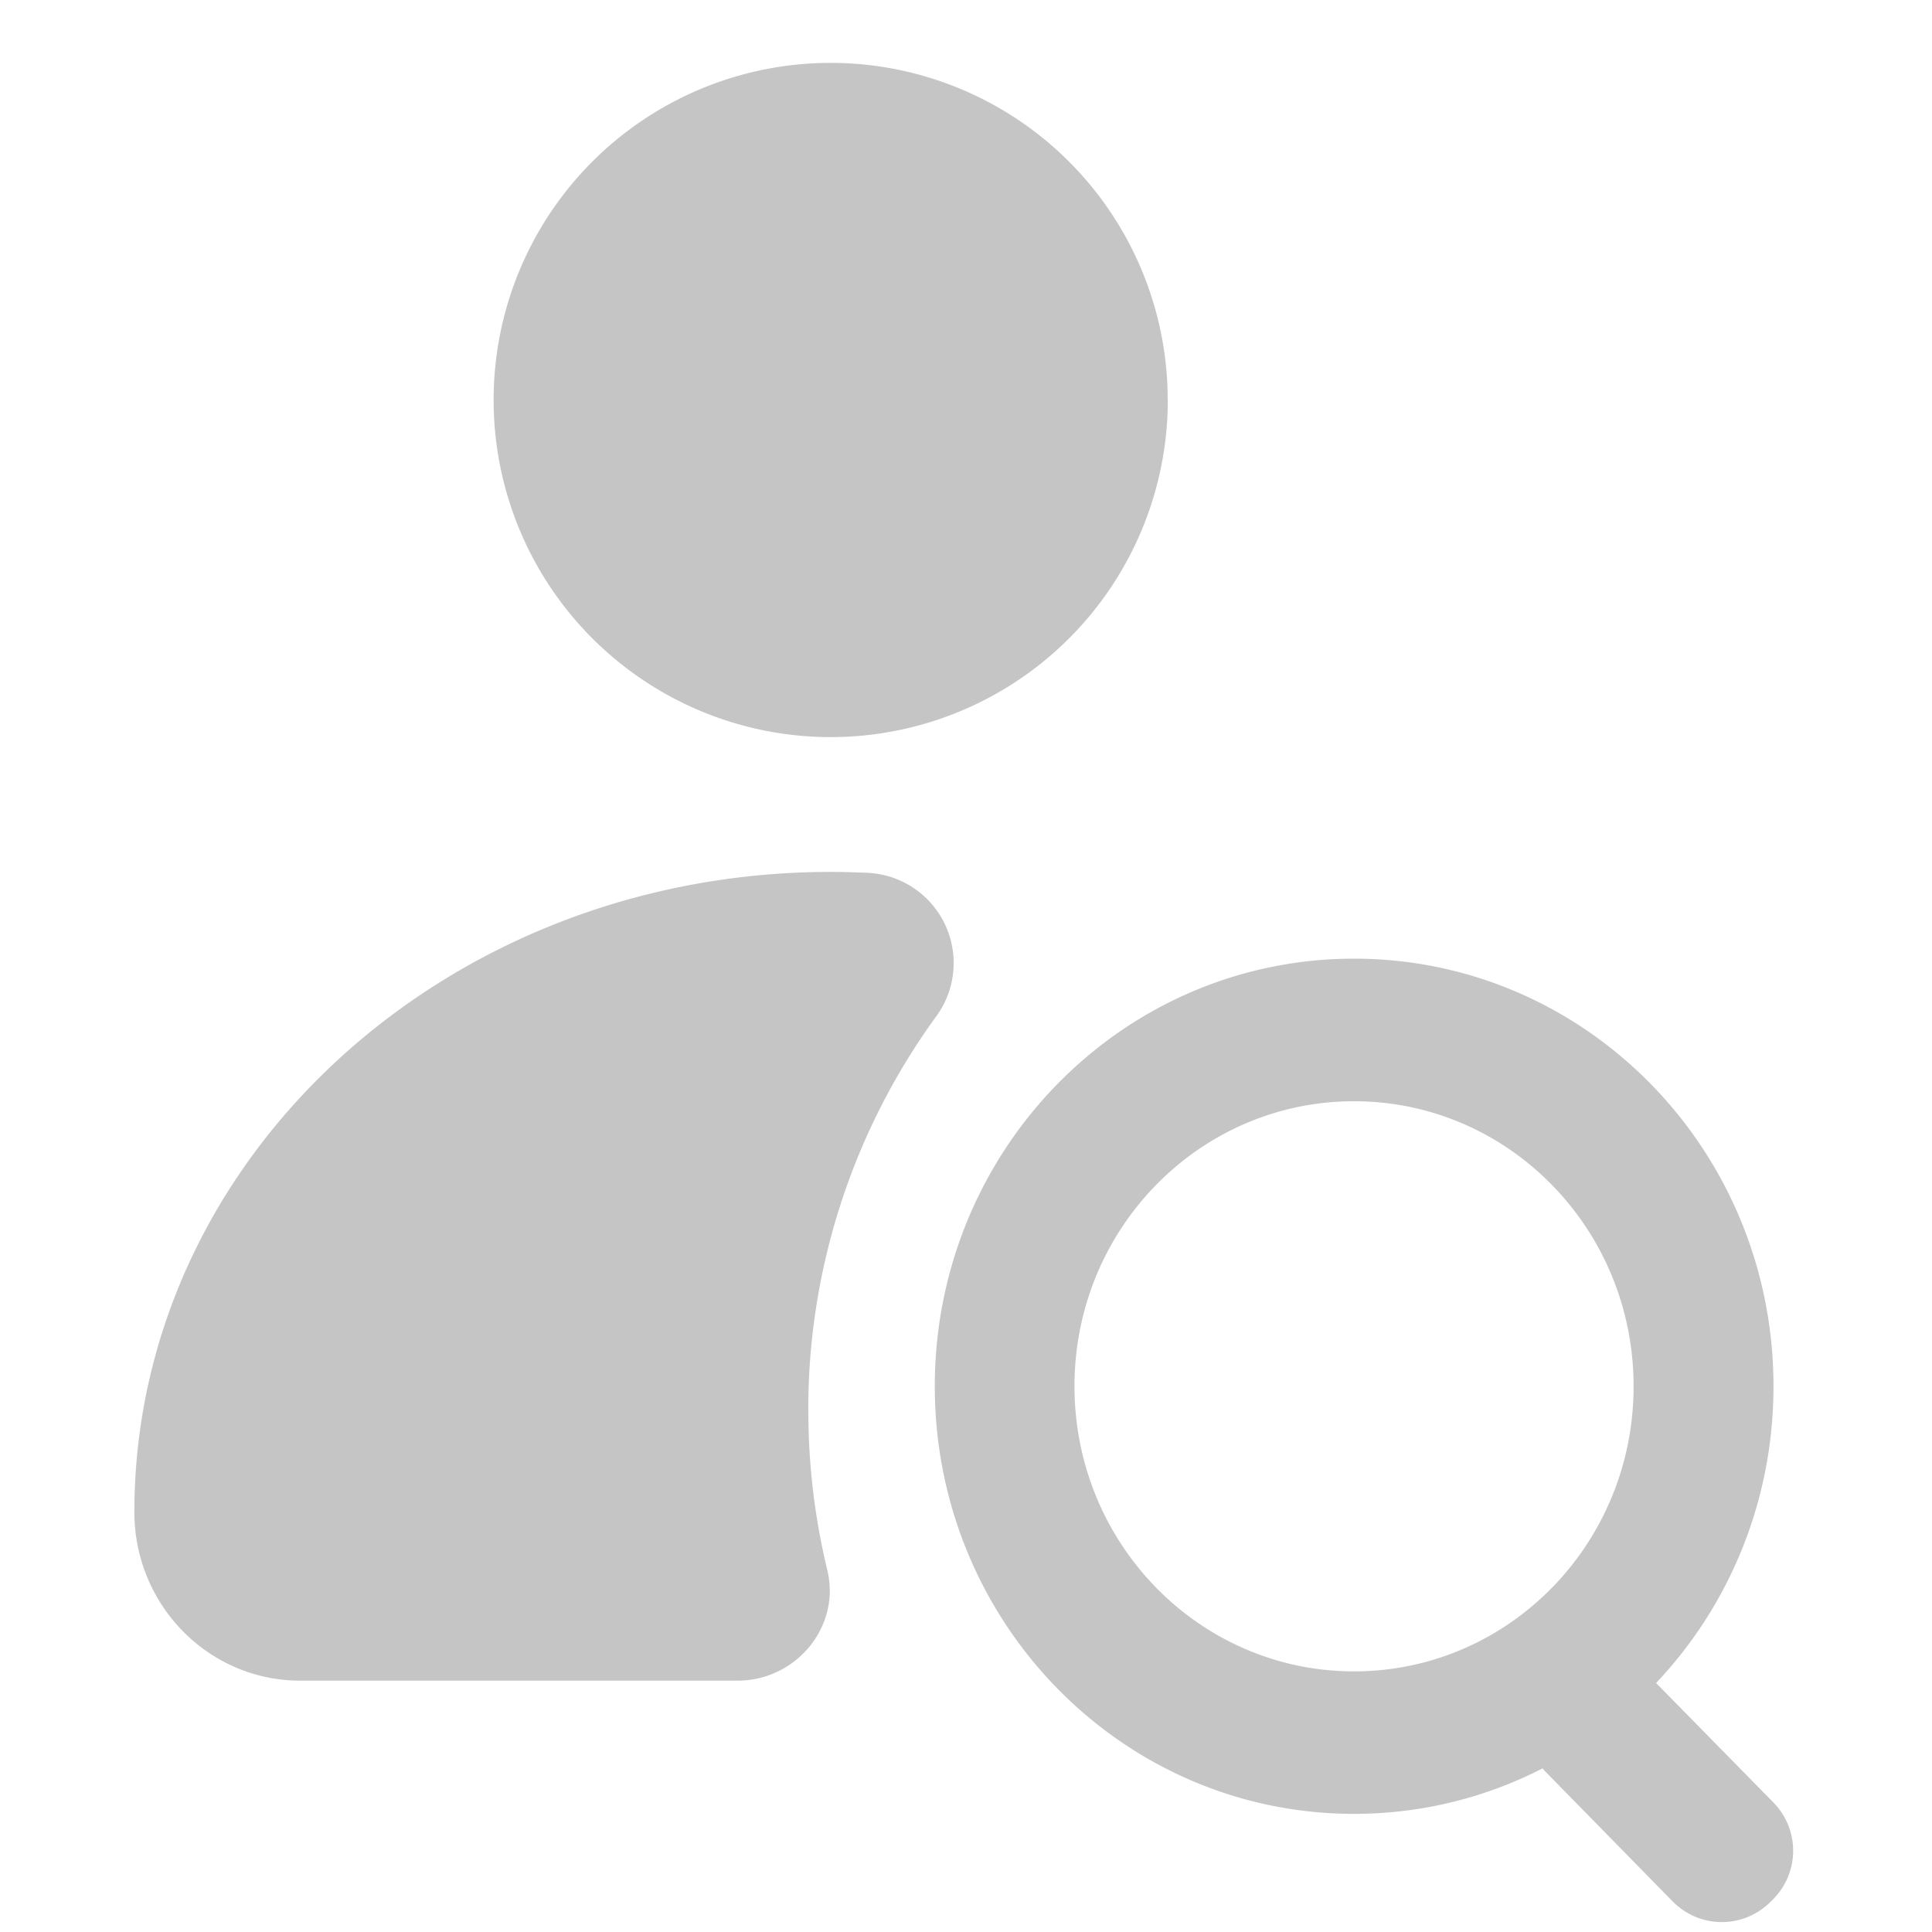 <svg xmlns="http://www.w3.org/2000/svg" width="20" height="20" viewBox="0 0 20 20">
    <g fill="#C5C5C5" fill-rule="evenodd">
        <path d="M12.089 4.142A3.489 3.489 0 1 1 5.11 4.14a3.489 3.489 0 0 1 6.978 0M8.368 14.607c0 .567.068 1.116.196 1.646.143.587-.325 1.145-.928 1.145H3.107c-.948 0-1.716-.782-1.716-1.745 0-3.66 3.228-6.627 7.21-6.627.125 0 .25.004.373.009a.935.935 0 0 1 .713 1.493 6.917 6.917 0 0 0-1.32 4.079M14.017 9.924c2.399 0 4.342 1.981 4.342 4.427 0 2.445-1.943 4.426-4.342 4.426-2.398 0-4.34-1.98-4.34-4.426s1.942-4.427 4.34-4.427zm0 1.476c-1.599 0-2.894 1.32-2.894 2.95 0 1.631 1.295 2.952 2.894 2.952 1.6 0 2.894-1.32 2.894-2.951 0-1.63-1.295-2.951-2.894-2.951z"/>
        <path d="M17.053 17.33l1.306 1.33a.712.712 0 0 1 0 .997l-.027.027a.712.712 0 0 1-1.016 0l-1.305-1.331a.712.712 0 0 1 0-.997l.026-.027a.712.712 0 0 1 1.016 0z"/>
    </g>
</svg>
